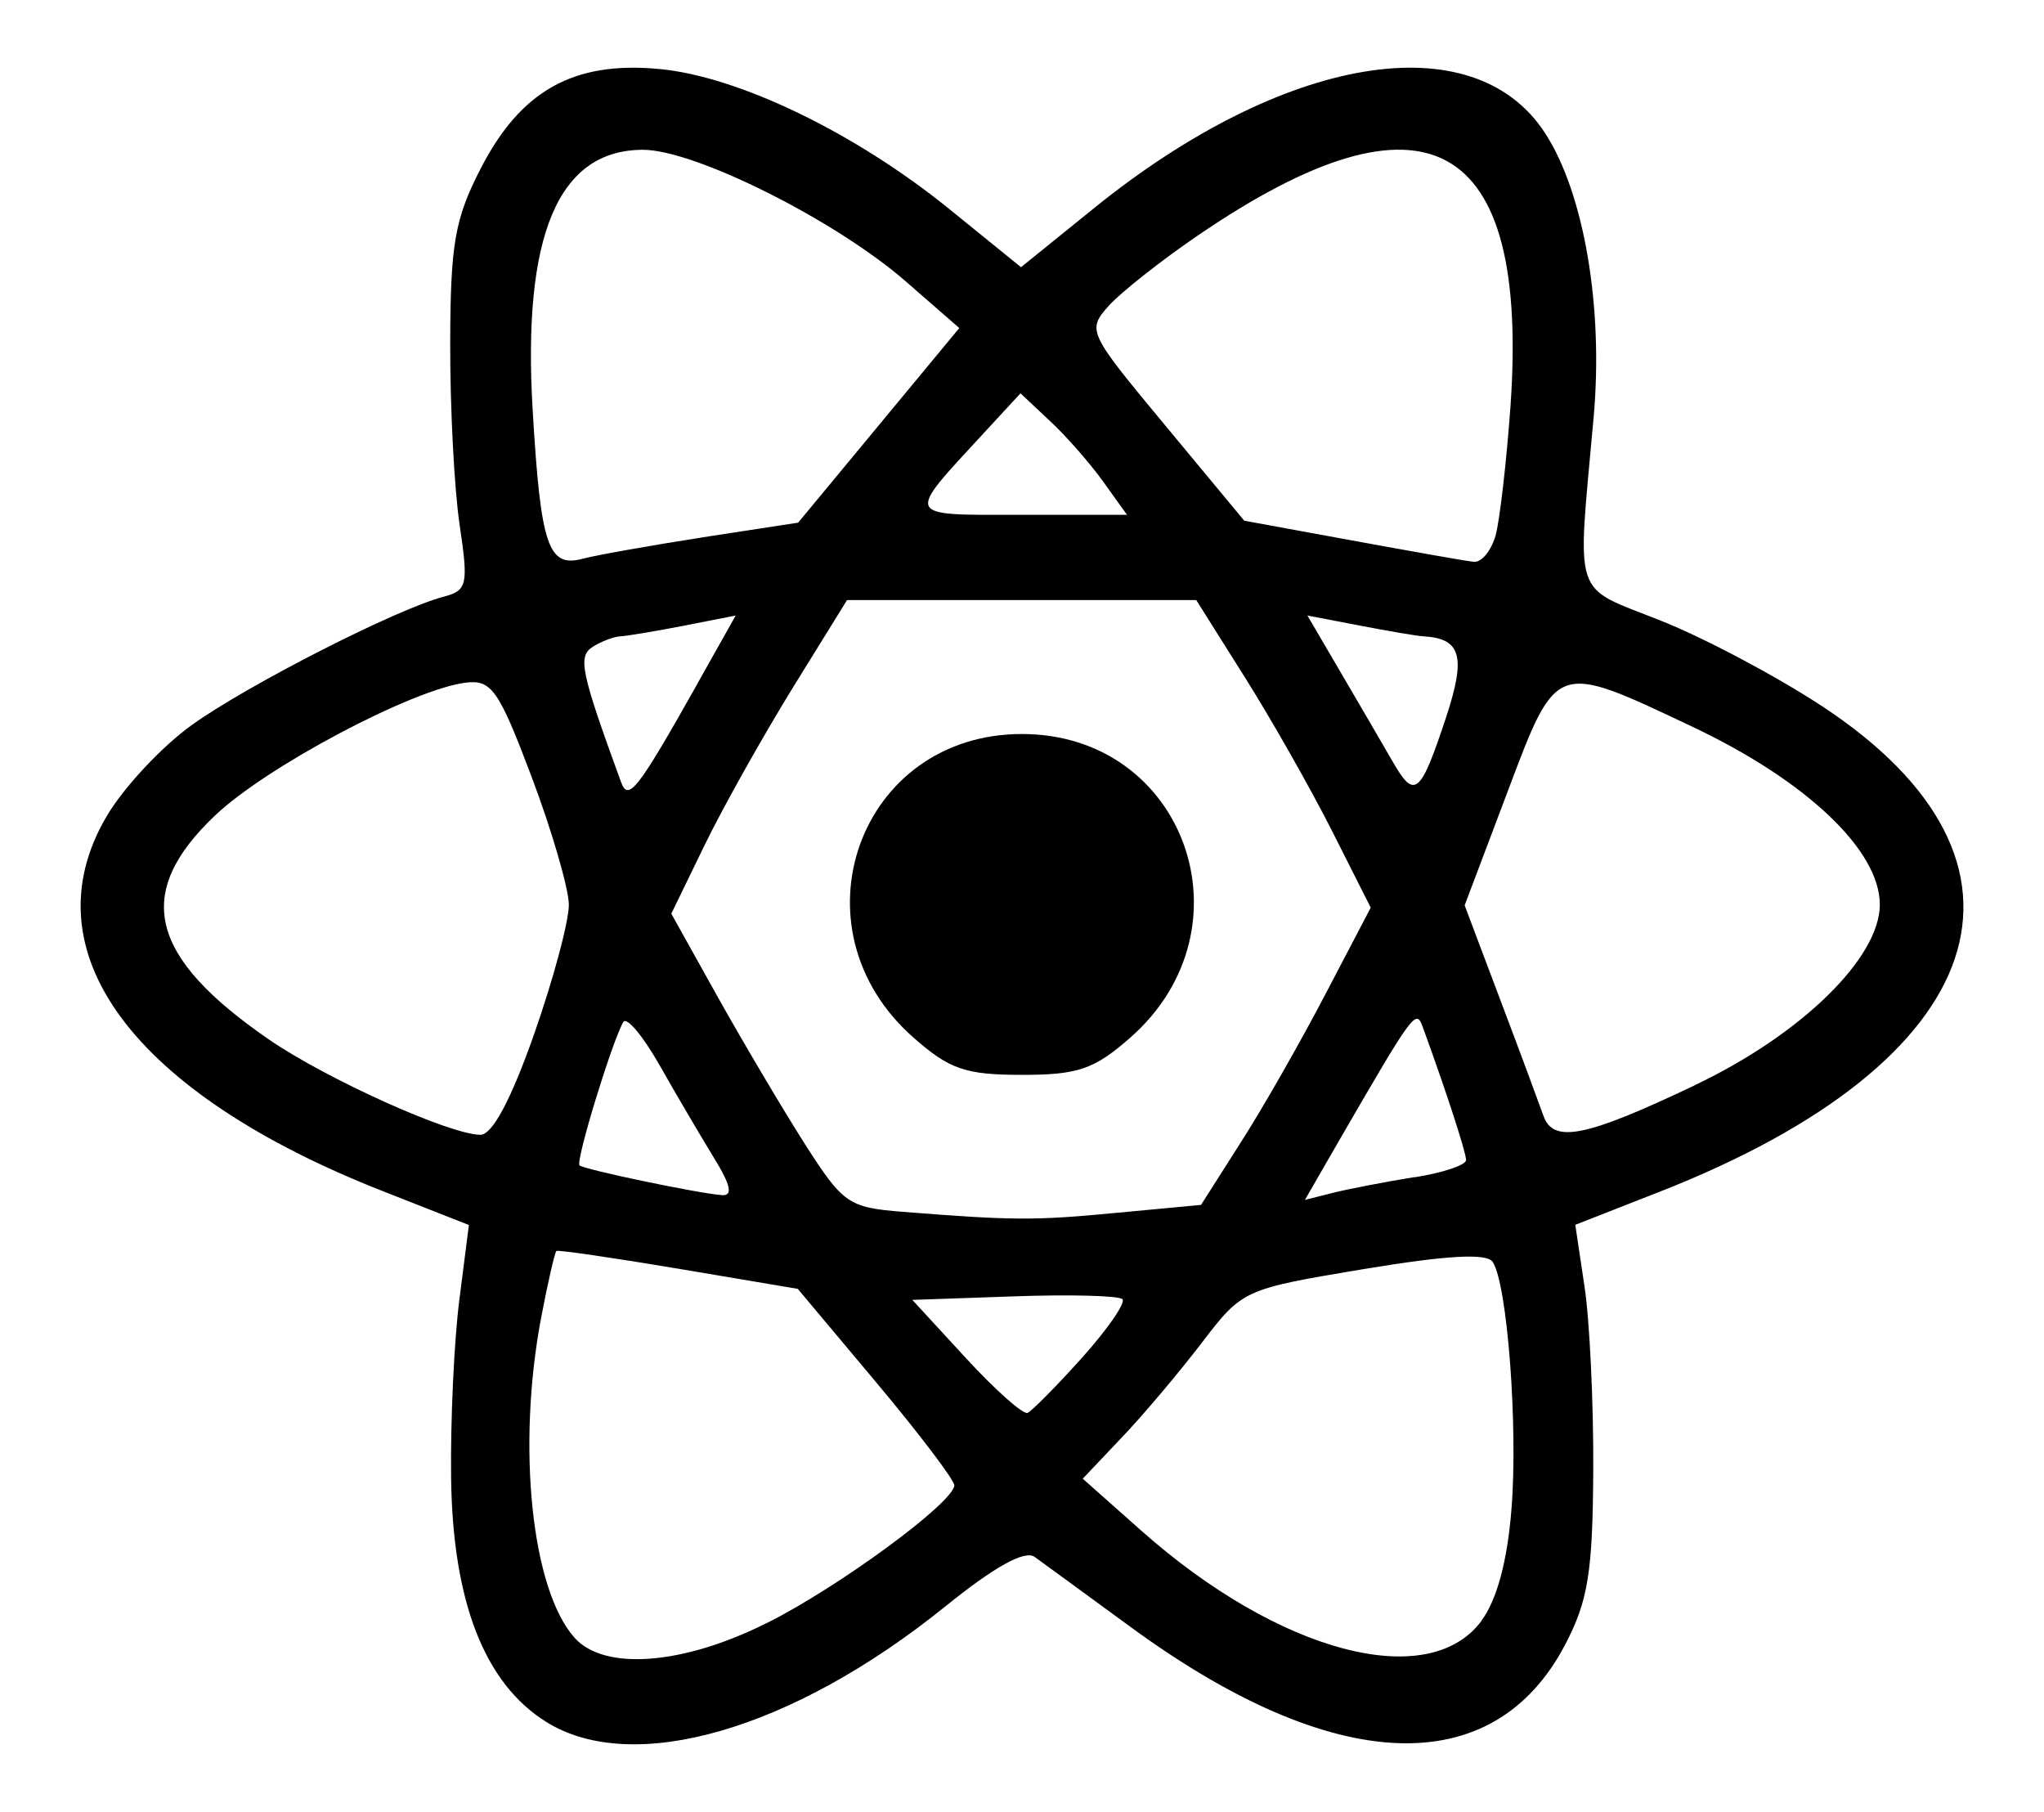 <svg
   viewBox="0 0 11.491 10.185"
   height="10.185mm"
   width="11.491mm">
  <defs
     id="defs8" />
  <path
     style="stroke-width:0.068"
     d="M 3.069,9.678 C 2.723,9.461 2.545,9.002 2.536,8.308 2.532,7.984 2.553,7.531 2.583,7.302 L 2.636,6.886 2.158,6.698 C 0.744,6.144 0.155,5.348 0.598,4.591 0.693,4.428 0.91,4.196 1.079,4.075 1.391,3.851 2.232,3.422 2.495,3.354 2.627,3.319 2.634,3.287 2.584,2.951 2.554,2.751 2.53,2.292 2.531,1.932 2.532,1.371 2.557,1.23 2.702,0.948 2.928,0.508 3.226,0.342 3.708,0.388 4.153,0.43 4.809,0.747 5.338,1.176 L 5.74,1.502 6.153,1.168 C 7.218,0.308 8.281,0.13 8.684,0.745 8.905,1.082 9.015,1.726 8.959,2.347 8.866,3.386 8.833,3.288 9.337,3.489 c 0.245,0.097 0.653,0.314 0.907,0.481 1.333,0.877 0.96,1.994 -0.911,2.728 L 8.856,6.885 8.908,7.233 c 0.029,0.191 0.051,0.656 0.049,1.032 C 8.954,8.836 8.928,8.998 8.8,9.243 8.396,10.017 7.499,9.982 6.358,9.147 6.106,8.963 5.863,8.785 5.817,8.752 5.762,8.712 5.594,8.804 5.312,9.032 4.451,9.726 3.555,9.984 3.069,9.678 Z M 4.314,9.122 C 4.717,8.92 5.359,8.448 5.365,8.35 5.367,8.322 5.17,8.062 4.927,7.772 L 4.485,7.245 3.815,7.132 C 3.446,7.07 3.137,7.025 3.128,7.032 c -0.009,0.007 -0.048,0.176 -0.086,0.376 -0.137,0.725 -0.054,1.527 0.188,1.798 0.167,0.188 0.613,0.153 1.083,-0.084 z m 4.014,-0.011 C 8.415,8.994 8.474,8.776 8.497,8.486 8.535,8.022 8.474,7.219 8.392,7.094 8.359,7.043 8.136,7.056 7.665,7.134 6.988,7.247 6.985,7.249 6.754,7.551 6.626,7.718 6.424,7.958 6.304,8.083 L 6.087,8.312 6.417,8.605 C 7.191,9.291 8.029,9.513 8.328,9.112 Z M 6.084,7.631 C 6.228,7.47 6.33,7.322 6.31,7.303 6.291,7.283 6.017,7.276 5.702,7.287 l -0.573,0.02 0.301,0.327 C 5.596,7.814 5.752,7.953 5.777,7.942 5.801,7.932 5.939,7.792 6.084,7.631 Z M 6.283,6.817 6.752,6.773 6.974,6.424 C 7.097,6.233 7.311,5.857 7.451,5.589 L 7.706,5.102 7.486,4.666 C 7.365,4.427 7.144,4.038 6.995,3.802 L 6.725,3.373 H 5.743 4.762 L 4.455,3.869 C 4.287,4.142 4.064,4.539 3.961,4.751 L 3.774,5.136 4.036,5.606 C 4.181,5.865 4.401,6.236 4.525,6.431 4.74,6.767 4.77,6.788 5.077,6.812 5.695,6.861 5.815,6.862 6.283,6.817 Z M 5.136,5.833 C 4.437,5.219 4.827,4.126 5.745,4.126 c 0.918,0 1.308,1.093 0.609,1.707 -0.203,0.178 -0.293,0.209 -0.609,0.209 -0.317,0 -0.407,-0.031 -0.609,-0.209 z M 4.011,6.504 C 3.936,6.381 3.798,6.147 3.706,5.984 3.613,5.821 3.522,5.713 3.504,5.745 c -0.064,0.112 -0.27,0.785 -0.246,0.806 0.027,0.023 0.655,0.155 0.799,0.167 0.065,0.006 0.052,-0.056 -0.046,-0.214 z m 3.94,0.114 c 0.16,-0.025 0.291,-0.069 0.291,-0.097 0,-0.043 -0.112,-0.388 -0.244,-0.749 C 7.961,5.669 7.946,5.69 7.529,6.41 L 7.336,6.745 7.498,6.704 c 0.089,-0.022 0.293,-0.061 0.453,-0.087 z M 3.001,5.818 C 3.11,5.508 3.199,5.178 3.198,5.084 3.196,4.99 3.102,4.667 2.988,4.365 2.805,3.88 2.763,3.82 2.621,3.837 2.326,3.871 1.497,4.309 1.208,4.585 0.749,5.021 0.836,5.378 1.513,5.844 1.837,6.066 2.526,6.377 2.7,6.379 2.767,6.38 2.871,6.186 3.001,5.818 Z M 9.53,6.099 C 10.127,5.815 10.568,5.384 10.568,5.085 10.568,4.779 10.155,4.388 9.512,4.084 8.74,3.719 8.753,3.714 8.474,4.454 L 8.234,5.089 8.433,5.617 c 0.11,0.29 0.219,0.585 0.244,0.655 0.055,0.157 0.237,0.121 0.852,-0.172 z M 3.92,3.844 4.136,3.46 3.846,3.517 c -0.16,0.031 -0.321,0.058 -0.359,0.06 -0.038,0.002 -0.107,0.029 -0.155,0.059 -0.085,0.054 -0.067,0.14 0.159,0.759 0.041,0.113 0.091,0.05 0.429,-0.55 z M 8.131,4.028 C 8.242,3.69 8.214,3.589 8.003,3.577 7.965,3.575 7.803,3.547 7.642,3.516 L 7.35,3.46 7.535,3.776 c 0.102,0.174 0.233,0.399 0.292,0.501 0.126,0.22 0.157,0.195 0.304,-0.249 z M 3.953,3.02 4.487,2.938 4.94,2.391 5.393,1.844 5.09,1.58 C 4.694,1.236 3.906,0.842 3.615,0.842 c -0.477,0 -0.68,0.481 -0.62,1.471 0.045,0.756 0.087,0.879 0.28,0.828 0.079,-0.021 0.385,-0.075 0.679,-0.121 z m 4.454,-0.006 C 8.431,2.93 8.469,2.599 8.492,2.279 8.597,0.767 8.018,0.449 6.741,1.319 6.532,1.461 6.304,1.641 6.234,1.718 6.11,1.857 6.115,1.867 6.552,2.393 l 0.443,0.534 0.606,0.111 c 0.334,0.061 0.641,0.116 0.684,0.12 0.043,0.005 0.097,-0.06 0.122,-0.145 z M 6.201,2.706 C 6.127,2.603 5.992,2.449 5.901,2.365 L 5.737,2.211 5.532,2.433 c -0.445,0.482 -0.454,0.461 0.209,0.461 h 0.595 z"/>
</svg>
